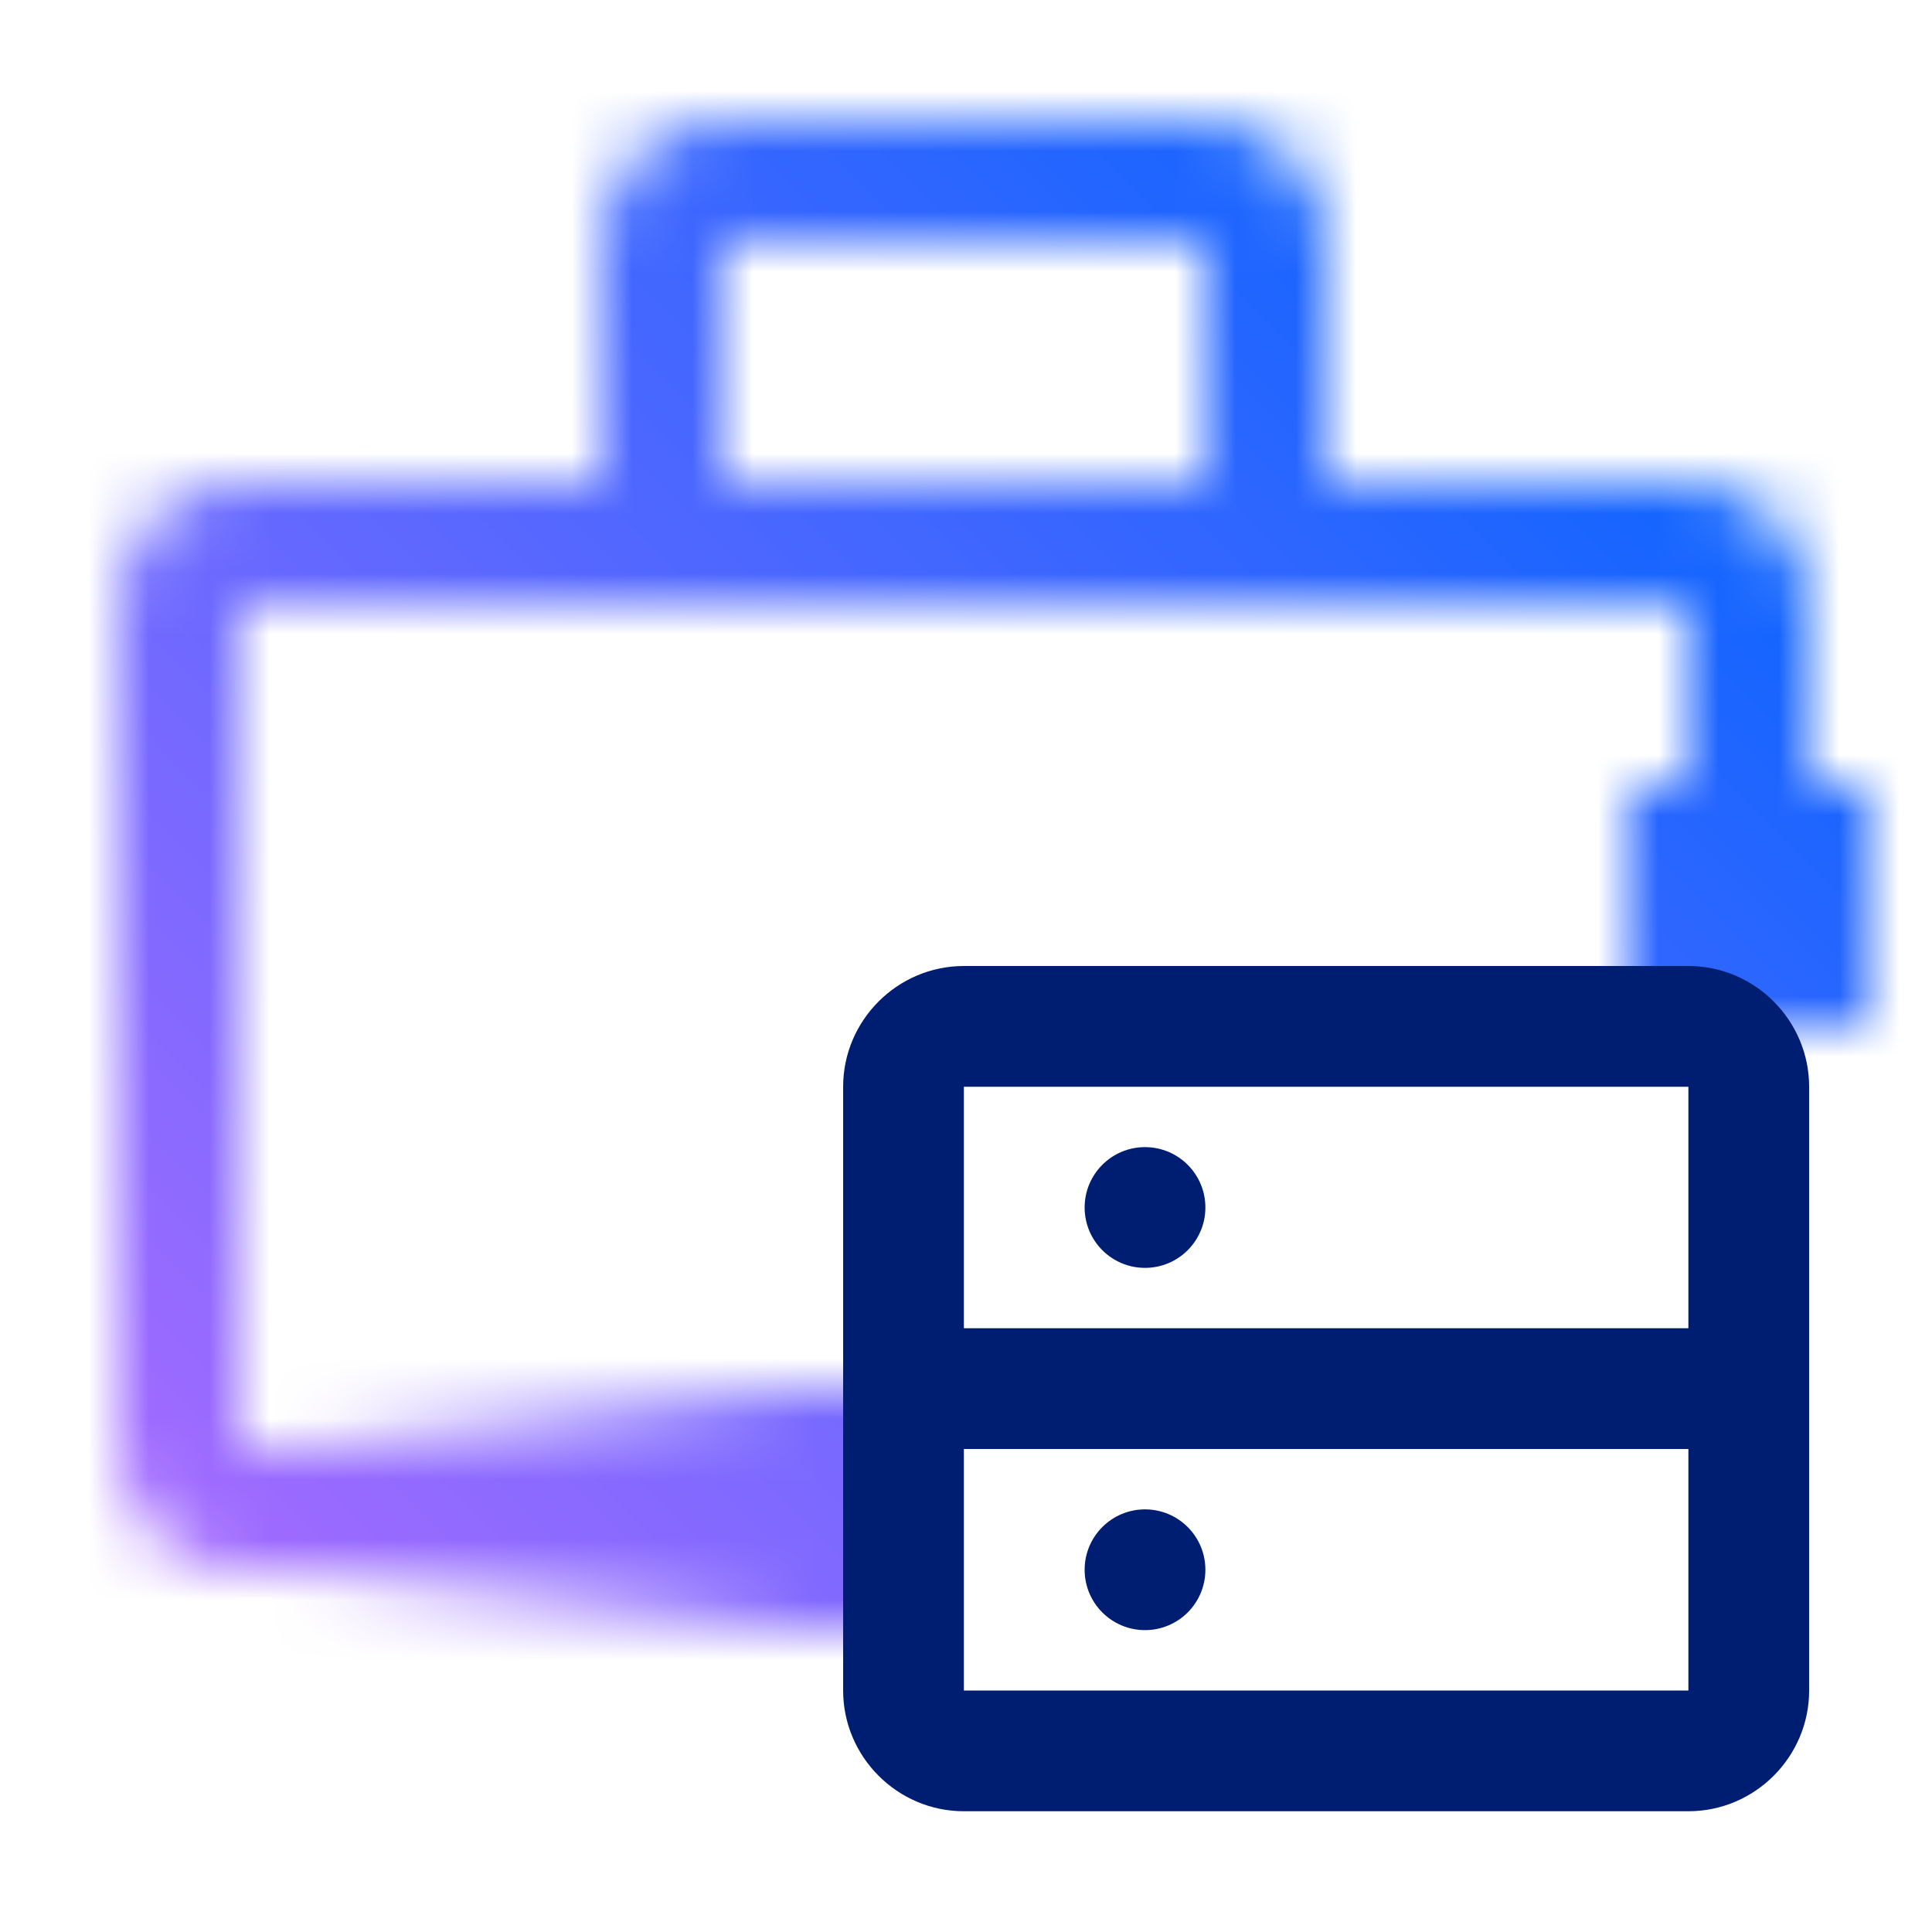 <svg id="ToolboxStorage" xmlns="http://www.w3.org/2000/svg" viewBox="0 0 32 32"><defs><linearGradient id="fmllvykt9a" x1="71.465" y1="-24.5" x2="81.465" y2="-24.5" gradientTransform="translate(-66.5 49.5)" gradientUnits="userSpaceOnUse"><stop offset="0" stop-opacity="0"/><stop offset=".83"/></linearGradient><linearGradient id="4uhpz3gqqc" x1="-.036" y1="32" x2="31.964" y2="0" gradientUnits="userSpaceOnUse"><stop offset=".1" stop-color="#ad6bff"/><stop offset=".9" stop-color="#0064ff"/></linearGradient><mask id="vhv2popf9b" x="-.036" y="0" width="32" height="32" maskUnits="userSpaceOnUse"><path d="M14.965 24H3.964V10h24v5h2v-5c0-1.103-.897-2-2-2h-6V4c0-1.103-.897-2-2-2h-8c-1.103 0-2 .897-2 2v4h-6c-1.103 0-2 .897-2 2v14c0 1.103.897 2 2 2h11.002v-2zM11.964 4h8v4h-8V4z" style="fill:#fff"/><path style="fill:url(#fmllvykt9a)" d="M4.965 23h10v4h-10z" id="Gradients__x28_black_x29_"/><path d="M26.964 13h4v4h-4z"/></mask></defs><g style="mask:url(#vhv2popf9b)"><path style="fill:url(#4uhpz3gqqc)" d="M-.036 0h32v32h-32z"/></g><circle cx="18.965" cy="26" r="1" style="fill:#001e71"/><circle cx="18.965" cy="20" r="1" style="fill:#001e71"/><path d="M27.965 16h-12c-1.1 0-2 .9-2 2v10c0 1.1.9 2 2 2h12c1.1 0 2-.9 2-2V18c0-1.1-.9-2-2-2zm0 12h-12v-4h12v4zm0-6h-12v-4h12v4z" style="fill:#001e71"/></svg>